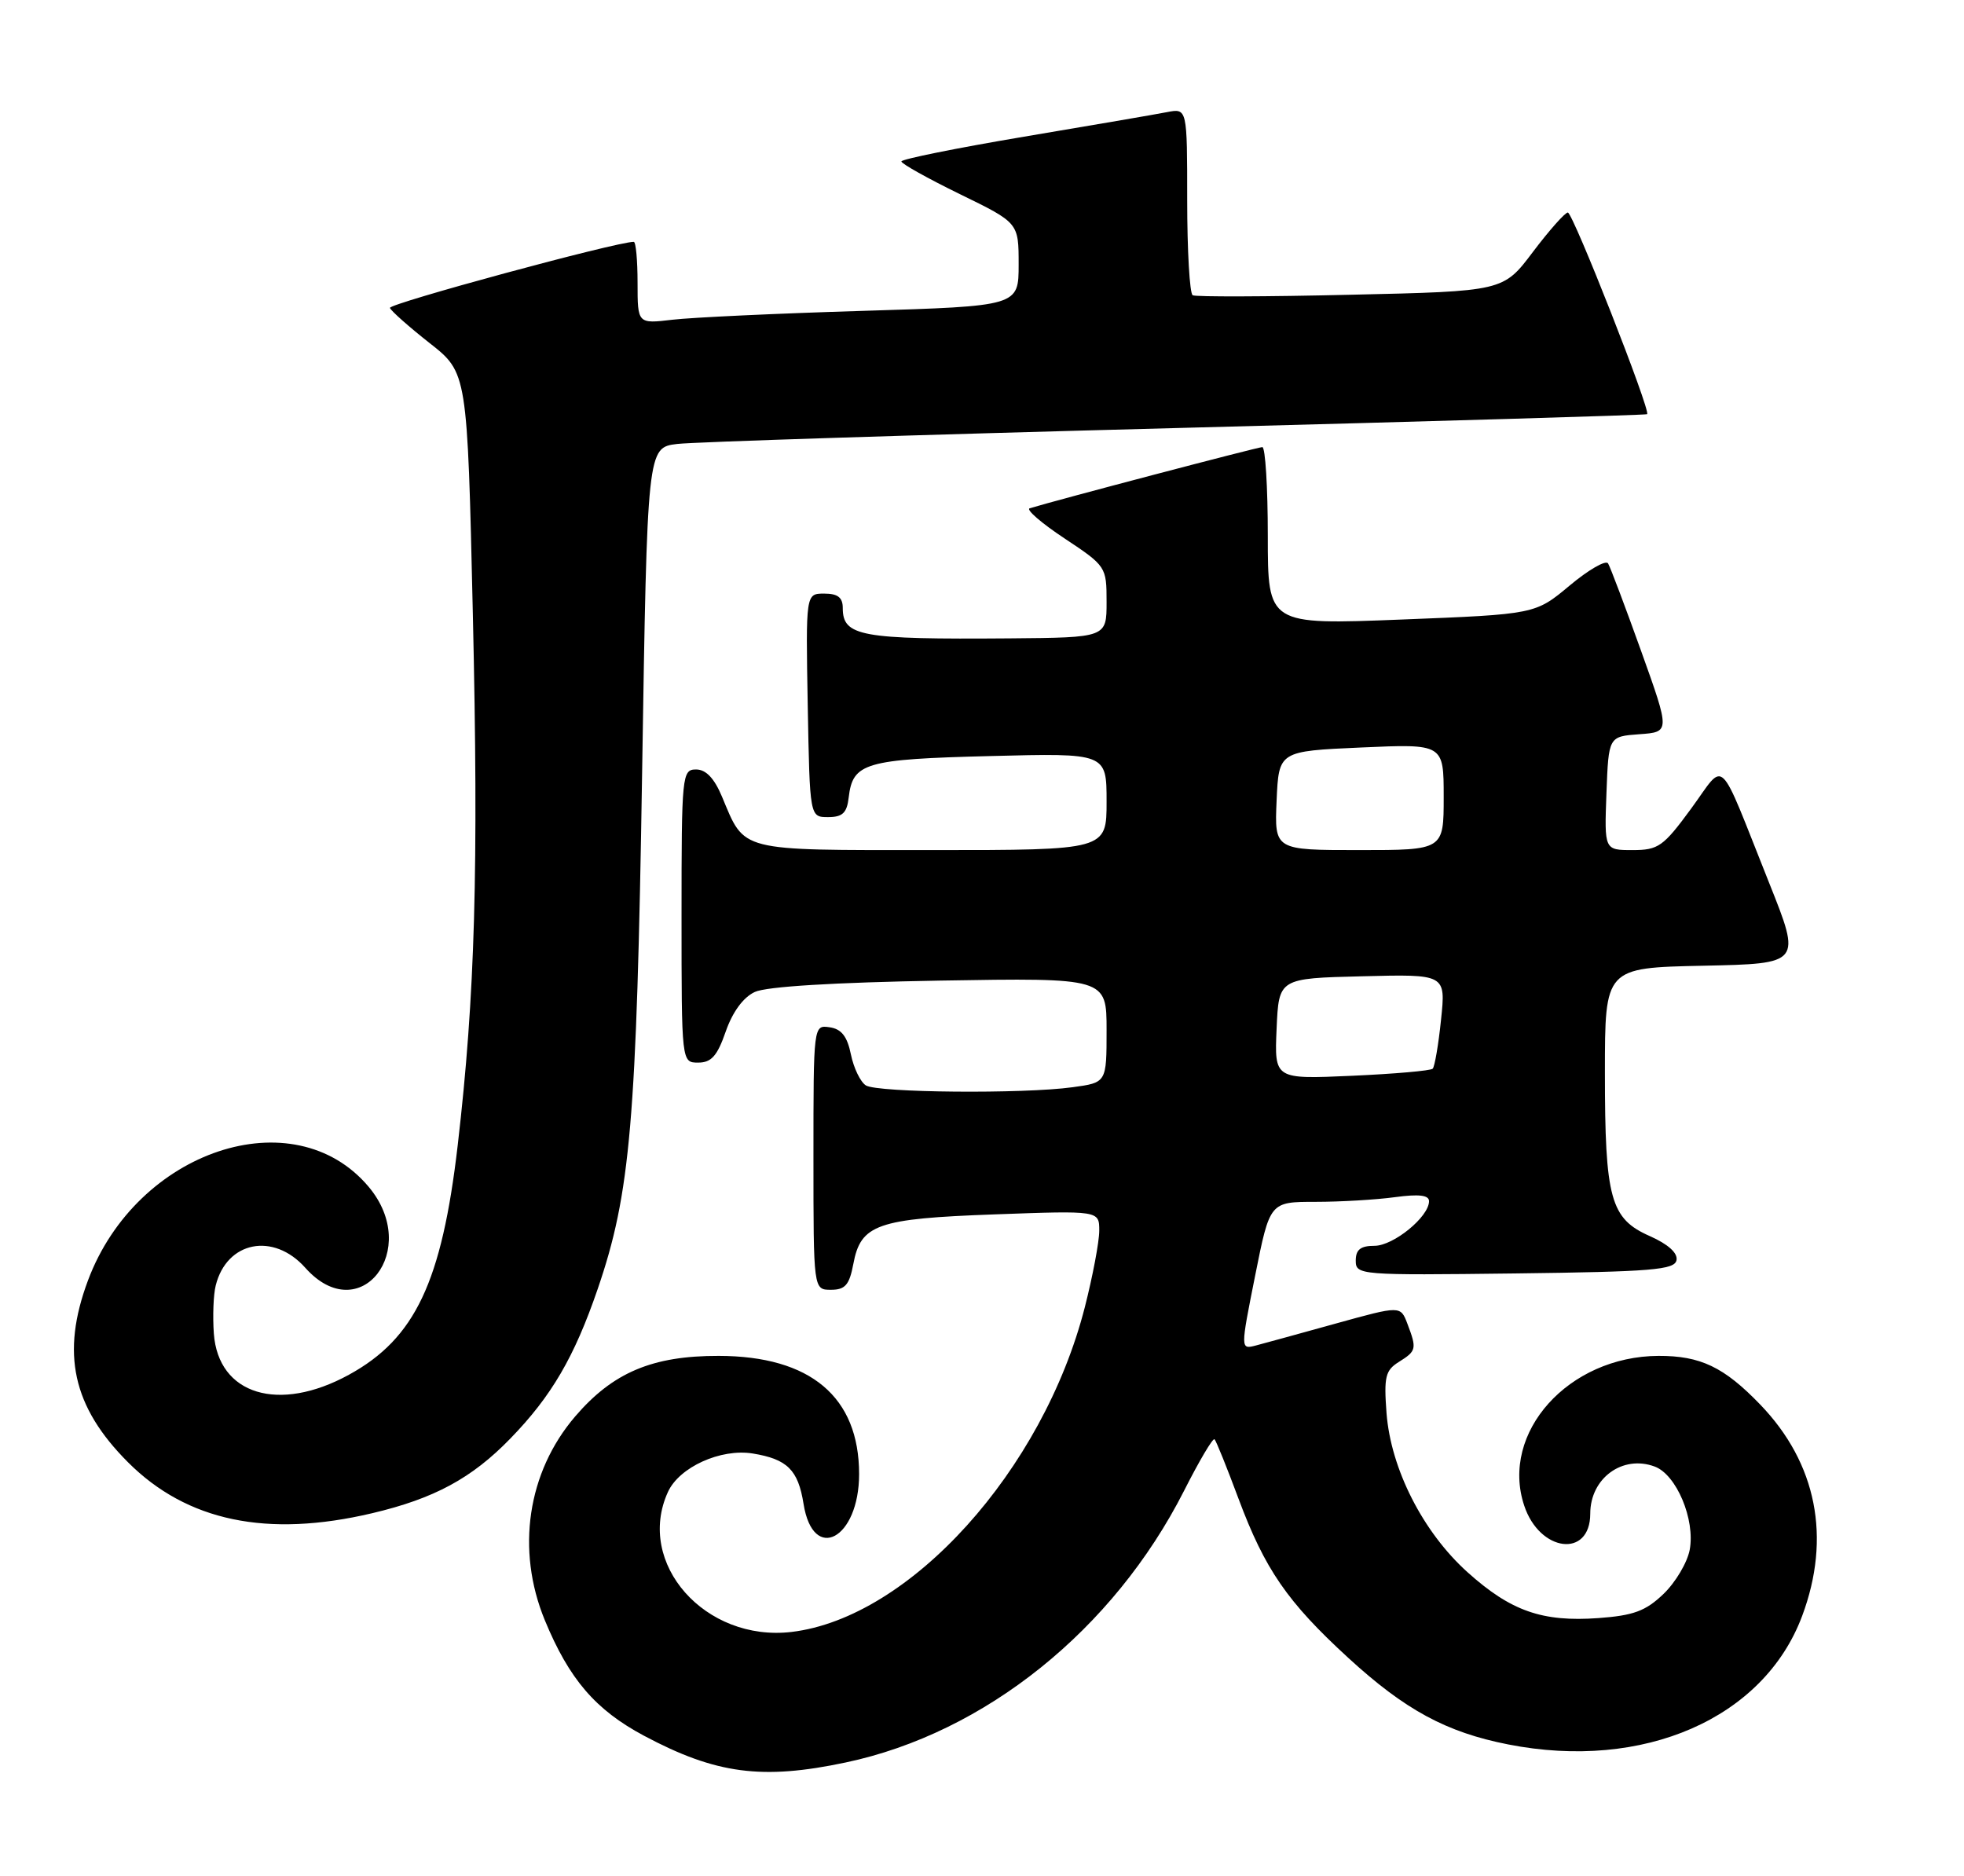 <?xml version="1.0" encoding="UTF-8" standalone="no"?>
<!DOCTYPE svg PUBLIC "-//W3C//DTD SVG 1.1//EN" "http://www.w3.org/Graphics/SVG/1.1/DTD/svg11.dtd" >
<svg xmlns="http://www.w3.org/2000/svg" xmlns:xlink="http://www.w3.org/1999/xlink" version="1.1" viewBox="0 0 268 256">
 <g >
 <path fill="currentColor"
d=" M 115.41 240.50 C 134.41 236.48 151.94 222.39 161.57 203.43 C 163.64 199.34 165.51 196.18 165.73 196.40 C 165.95 196.61 167.42 200.26 169.00 204.50 C 172.60 214.15 175.67 218.60 183.95 226.20 C 191.72 233.33 197.35 236.38 205.80 238.04 C 224.25 241.67 240.68 234.50 245.91 220.52 C 249.91 209.82 247.90 199.66 240.20 191.67 C 235.25 186.53 232.03 185.00 226.30 185.02 C 214.03 185.08 204.69 195.48 207.98 205.43 C 210.08 211.81 217.00 212.66 217.00 206.55 C 217.00 201.71 221.41 198.49 225.79 200.12 C 228.77 201.22 231.34 207.36 230.57 211.49 C 230.24 213.23 228.63 215.94 226.99 217.51 C 224.56 219.84 222.90 220.45 218.11 220.80 C 210.44 221.35 206.16 219.85 200.24 214.53 C 194.17 209.06 189.79 200.46 189.20 192.83 C 188.83 187.88 189.04 186.99 190.89 185.84 C 193.29 184.34 193.35 184.06 192.05 180.64 C 191.11 178.16 191.11 178.16 182.30 180.60 C 177.46 181.95 172.55 183.29 171.38 183.60 C 169.26 184.15 169.26 184.15 171.27 174.08 C 173.28 164.00 173.28 164.00 179.50 164.00 C 182.92 164.00 187.81 163.71 190.36 163.36 C 193.62 162.92 195.00 163.08 195.00 163.91 C 195.00 166.04 190.15 170.00 187.55 170.00 C 185.66 170.00 185.00 170.52 185.00 172.02 C 185.00 173.99 185.51 174.03 206.74 173.77 C 225.39 173.54 228.52 173.28 228.77 171.96 C 228.96 170.98 227.62 169.78 225.12 168.67 C 219.75 166.30 219.00 163.57 219.00 146.38 C 219.00 132.06 219.00 132.06 232.41 131.78 C 245.81 131.50 245.81 131.50 241.42 120.50 C 234.26 102.57 235.56 103.81 230.76 110.35 C 226.97 115.52 226.29 116.00 222.77 116.00 C 218.92 116.00 218.92 116.00 219.21 108.25 C 219.50 100.50 219.50 100.50 223.70 100.19 C 227.90 99.89 227.90 99.89 223.94 88.83 C 221.76 82.75 219.73 77.37 219.43 76.88 C 219.12 76.39 216.76 77.75 214.19 79.90 C 209.50 83.82 209.50 83.82 191.25 84.54 C 173.00 85.26 173.00 85.26 173.00 73.13 C 173.00 66.46 172.66 61.00 172.25 61.01 C 171.64 61.01 144.08 68.26 140.51 69.36 C 139.96 69.52 142.10 71.38 145.26 73.47 C 150.94 77.24 151.00 77.34 151.00 82.14 C 151.00 87.00 151.00 87.00 137.75 87.11 C 117.43 87.27 115.00 86.83 115.00 82.96 C 115.00 81.53 114.32 81.00 112.47 81.00 C 109.95 81.00 109.95 81.00 110.22 96.25 C 110.50 111.50 110.50 111.50 113.00 111.50 C 114.97 111.50 115.57 110.93 115.81 108.82 C 116.36 104.09 118.02 103.60 135.11 103.17 C 151.00 102.76 151.00 102.76 151.00 109.38 C 151.00 116.00 151.00 116.00 127.15 116.00 C 100.57 116.00 101.69 116.28 98.52 108.71 C 97.47 106.20 96.33 105.00 94.99 105.00 C 93.07 105.00 93.00 105.71 93.00 125.00 C 93.00 145.00 93.00 145.00 95.28 145.00 C 97.07 145.00 97.88 144.08 99.03 140.76 C 99.96 138.09 101.42 136.09 103.00 135.36 C 104.58 134.62 113.85 134.06 128.25 133.81 C 151.00 133.43 151.00 133.43 151.00 140.58 C 151.00 147.73 151.00 147.73 146.36 148.36 C 139.61 149.29 119.73 149.11 118.15 148.11 C 117.41 147.64 116.49 145.74 116.11 143.88 C 115.61 141.42 114.82 140.41 113.21 140.18 C 111.00 139.86 111.00 139.86 111.00 157.93 C 111.00 176.00 111.00 176.00 113.39 176.00 C 115.33 176.00 115.90 175.34 116.44 172.49 C 117.45 167.07 119.66 166.29 135.75 165.71 C 150.00 165.19 150.00 165.19 150.00 167.93 C 150.00 169.44 149.11 174.14 148.03 178.38 C 142.33 200.65 124.16 220.77 108.01 222.69 C 96.21 224.08 86.71 213.32 91.14 203.60 C 92.68 200.20 98.35 197.63 102.72 198.34 C 107.43 199.11 108.91 200.57 109.65 205.22 C 110.95 213.37 117.23 210.00 117.23 201.15 C 117.23 190.62 110.60 185.04 98.07 185.02 C 89.03 185.00 83.63 187.28 78.48 193.29 C 71.97 200.90 70.39 211.48 74.34 221.08 C 77.66 229.13 81.25 233.32 87.89 236.86 C 97.69 242.08 104.00 242.92 115.41 240.50 Z  M 50.78 206.49 C 59.25 204.49 64.37 201.73 69.64 196.30 C 75.25 190.53 78.37 185.19 81.56 175.89 C 86.03 162.84 86.87 153.09 87.62 105.48 C 88.32 61.08 88.32 61.08 92.41 60.58 C 94.66 60.31 125.30 59.33 160.50 58.41 C 195.70 57.49 224.62 56.64 224.76 56.52 C 225.29 56.09 214.63 29.00 213.94 29.00 C 213.56 29.00 211.41 31.42 209.18 34.37 C 205.13 39.75 205.13 39.75 184.31 40.22 C 172.87 40.49 163.16 40.52 162.75 40.29 C 162.34 40.07 162.00 34.23 162.00 27.32 C 162.00 14.77 162.00 14.77 159.25 15.30 C 157.74 15.60 148.96 17.10 139.75 18.65 C 130.54 20.20 123.00 21.72 123.00 22.03 C 123.00 22.34 126.60 24.35 131.00 26.50 C 139.00 30.40 139.00 30.40 139.00 36.08 C 139.00 41.77 139.00 41.77 117.75 42.42 C 106.06 42.77 94.36 43.32 91.75 43.63 C 87.00 44.19 87.00 44.19 87.00 38.59 C 87.00 35.52 86.77 33.00 86.48 33.00 C 84.11 33.00 52.99 41.44 53.21 42.02 C 53.37 42.44 55.81 44.60 58.63 46.82 C 63.77 50.86 63.77 50.86 64.52 83.68 C 65.32 118.70 64.83 135.83 62.46 156.26 C 60.29 174.93 56.64 182.65 47.62 187.59 C 38.05 192.84 29.79 190.33 29.18 181.98 C 29.01 179.60 29.12 176.64 29.44 175.40 C 30.95 169.37 37.31 168.12 41.66 173.00 C 49.10 181.35 57.54 170.55 50.30 161.94 C 40.09 149.81 18.65 156.96 12.01 174.71 C 8.29 184.65 9.89 191.96 17.47 199.54 C 25.50 207.58 36.46 209.87 50.78 206.49 Z  M 174.20 140.38 C 174.50 133.50 174.50 133.50 185.90 133.22 C 197.29 132.93 197.29 132.93 196.64 139.13 C 196.29 142.55 195.77 145.56 195.50 145.83 C 195.23 146.11 190.26 146.54 184.45 146.80 C 173.90 147.27 173.90 147.27 174.20 140.38 Z  M 174.20 109.25 C 174.50 102.50 174.50 102.50 185.75 102.00 C 197.00 101.50 197.00 101.50 197.00 108.75 C 197.00 116.00 197.00 116.00 185.45 116.00 C 173.91 116.00 173.91 116.00 174.20 109.25 Z "/>
</g>
</svg>